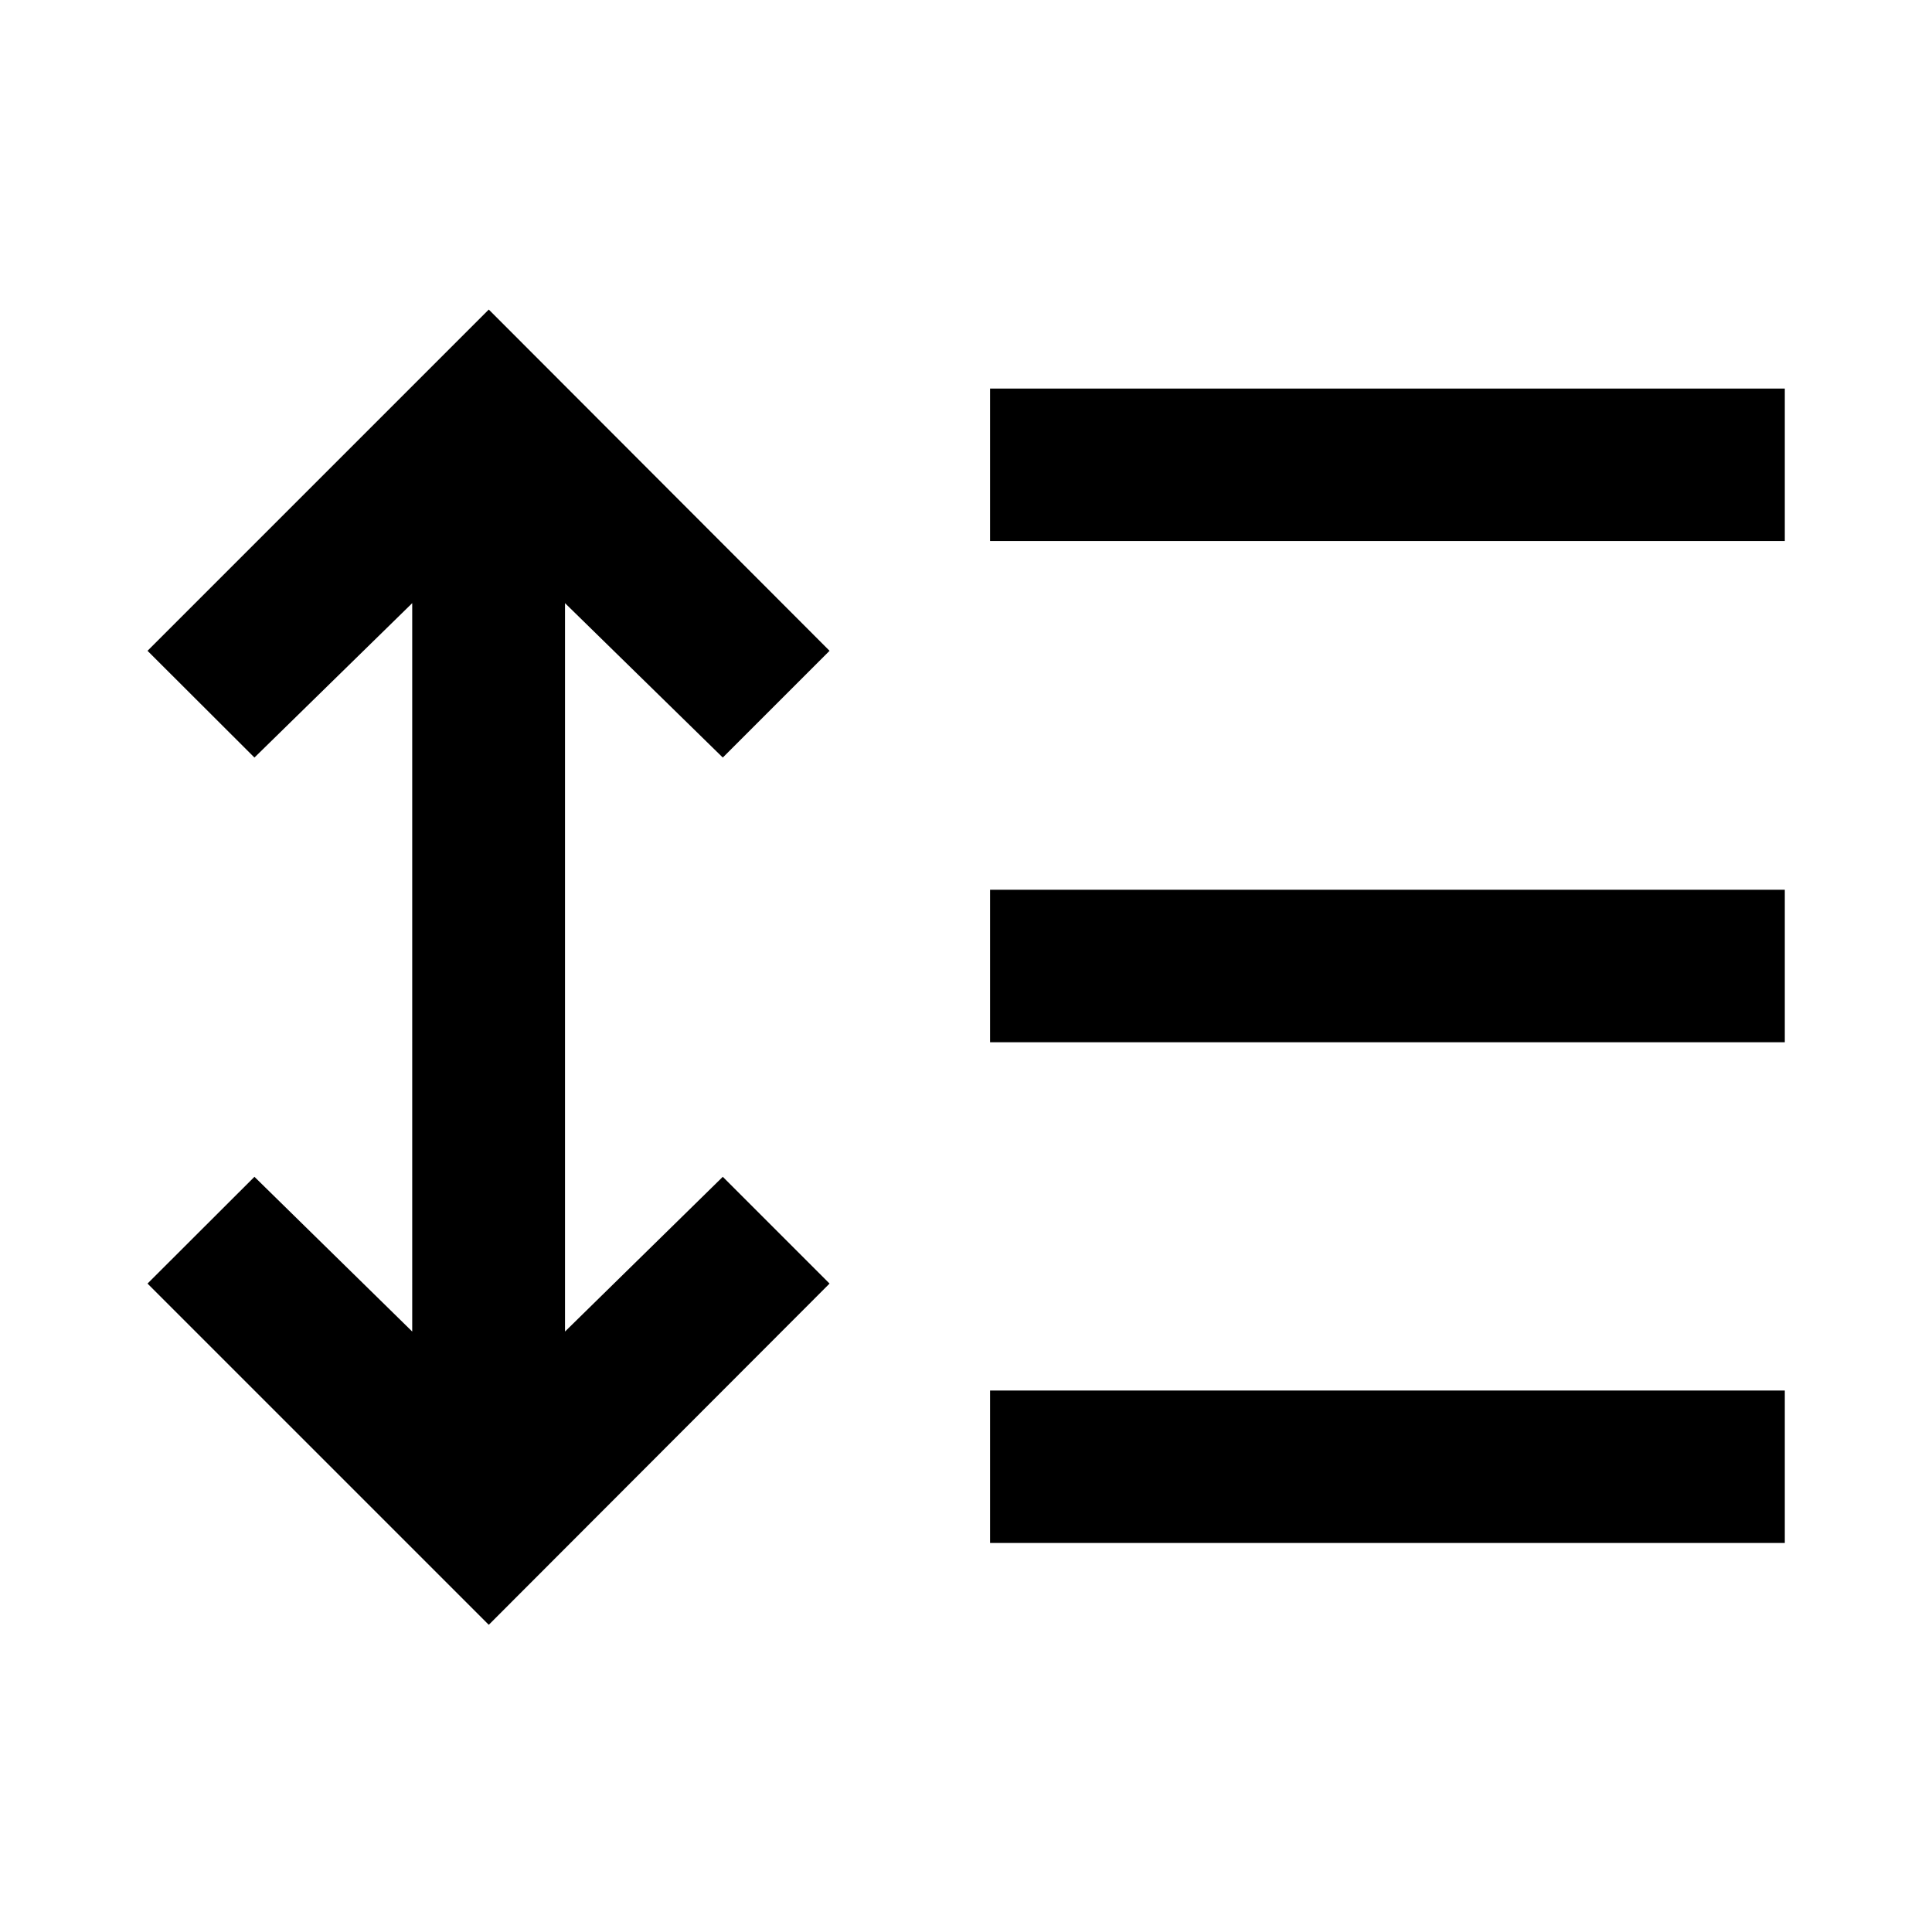 <svg xmlns="http://www.w3.org/2000/svg" height="40" viewBox="0 -960 960 960" width="40"><path d="M242.87-152.64 73.3-322.2l53.13-53.05 78.4 76.89V-660.3l-78.4 76.72-53.13-53.04 169.57-169.57L412.2-636.62l-53.05 53.04-78.4-76.72v361.94l78.4-76.89 53.05 53.05-169.33 169.56Zm249.09-40.66v-75.76h394.9v75.76h-394.9Zm0-248.82v-75.76h394.9v75.76h-394.9Zm0-249.06v-75.75h394.9v75.75h-394.9Z"/></svg>